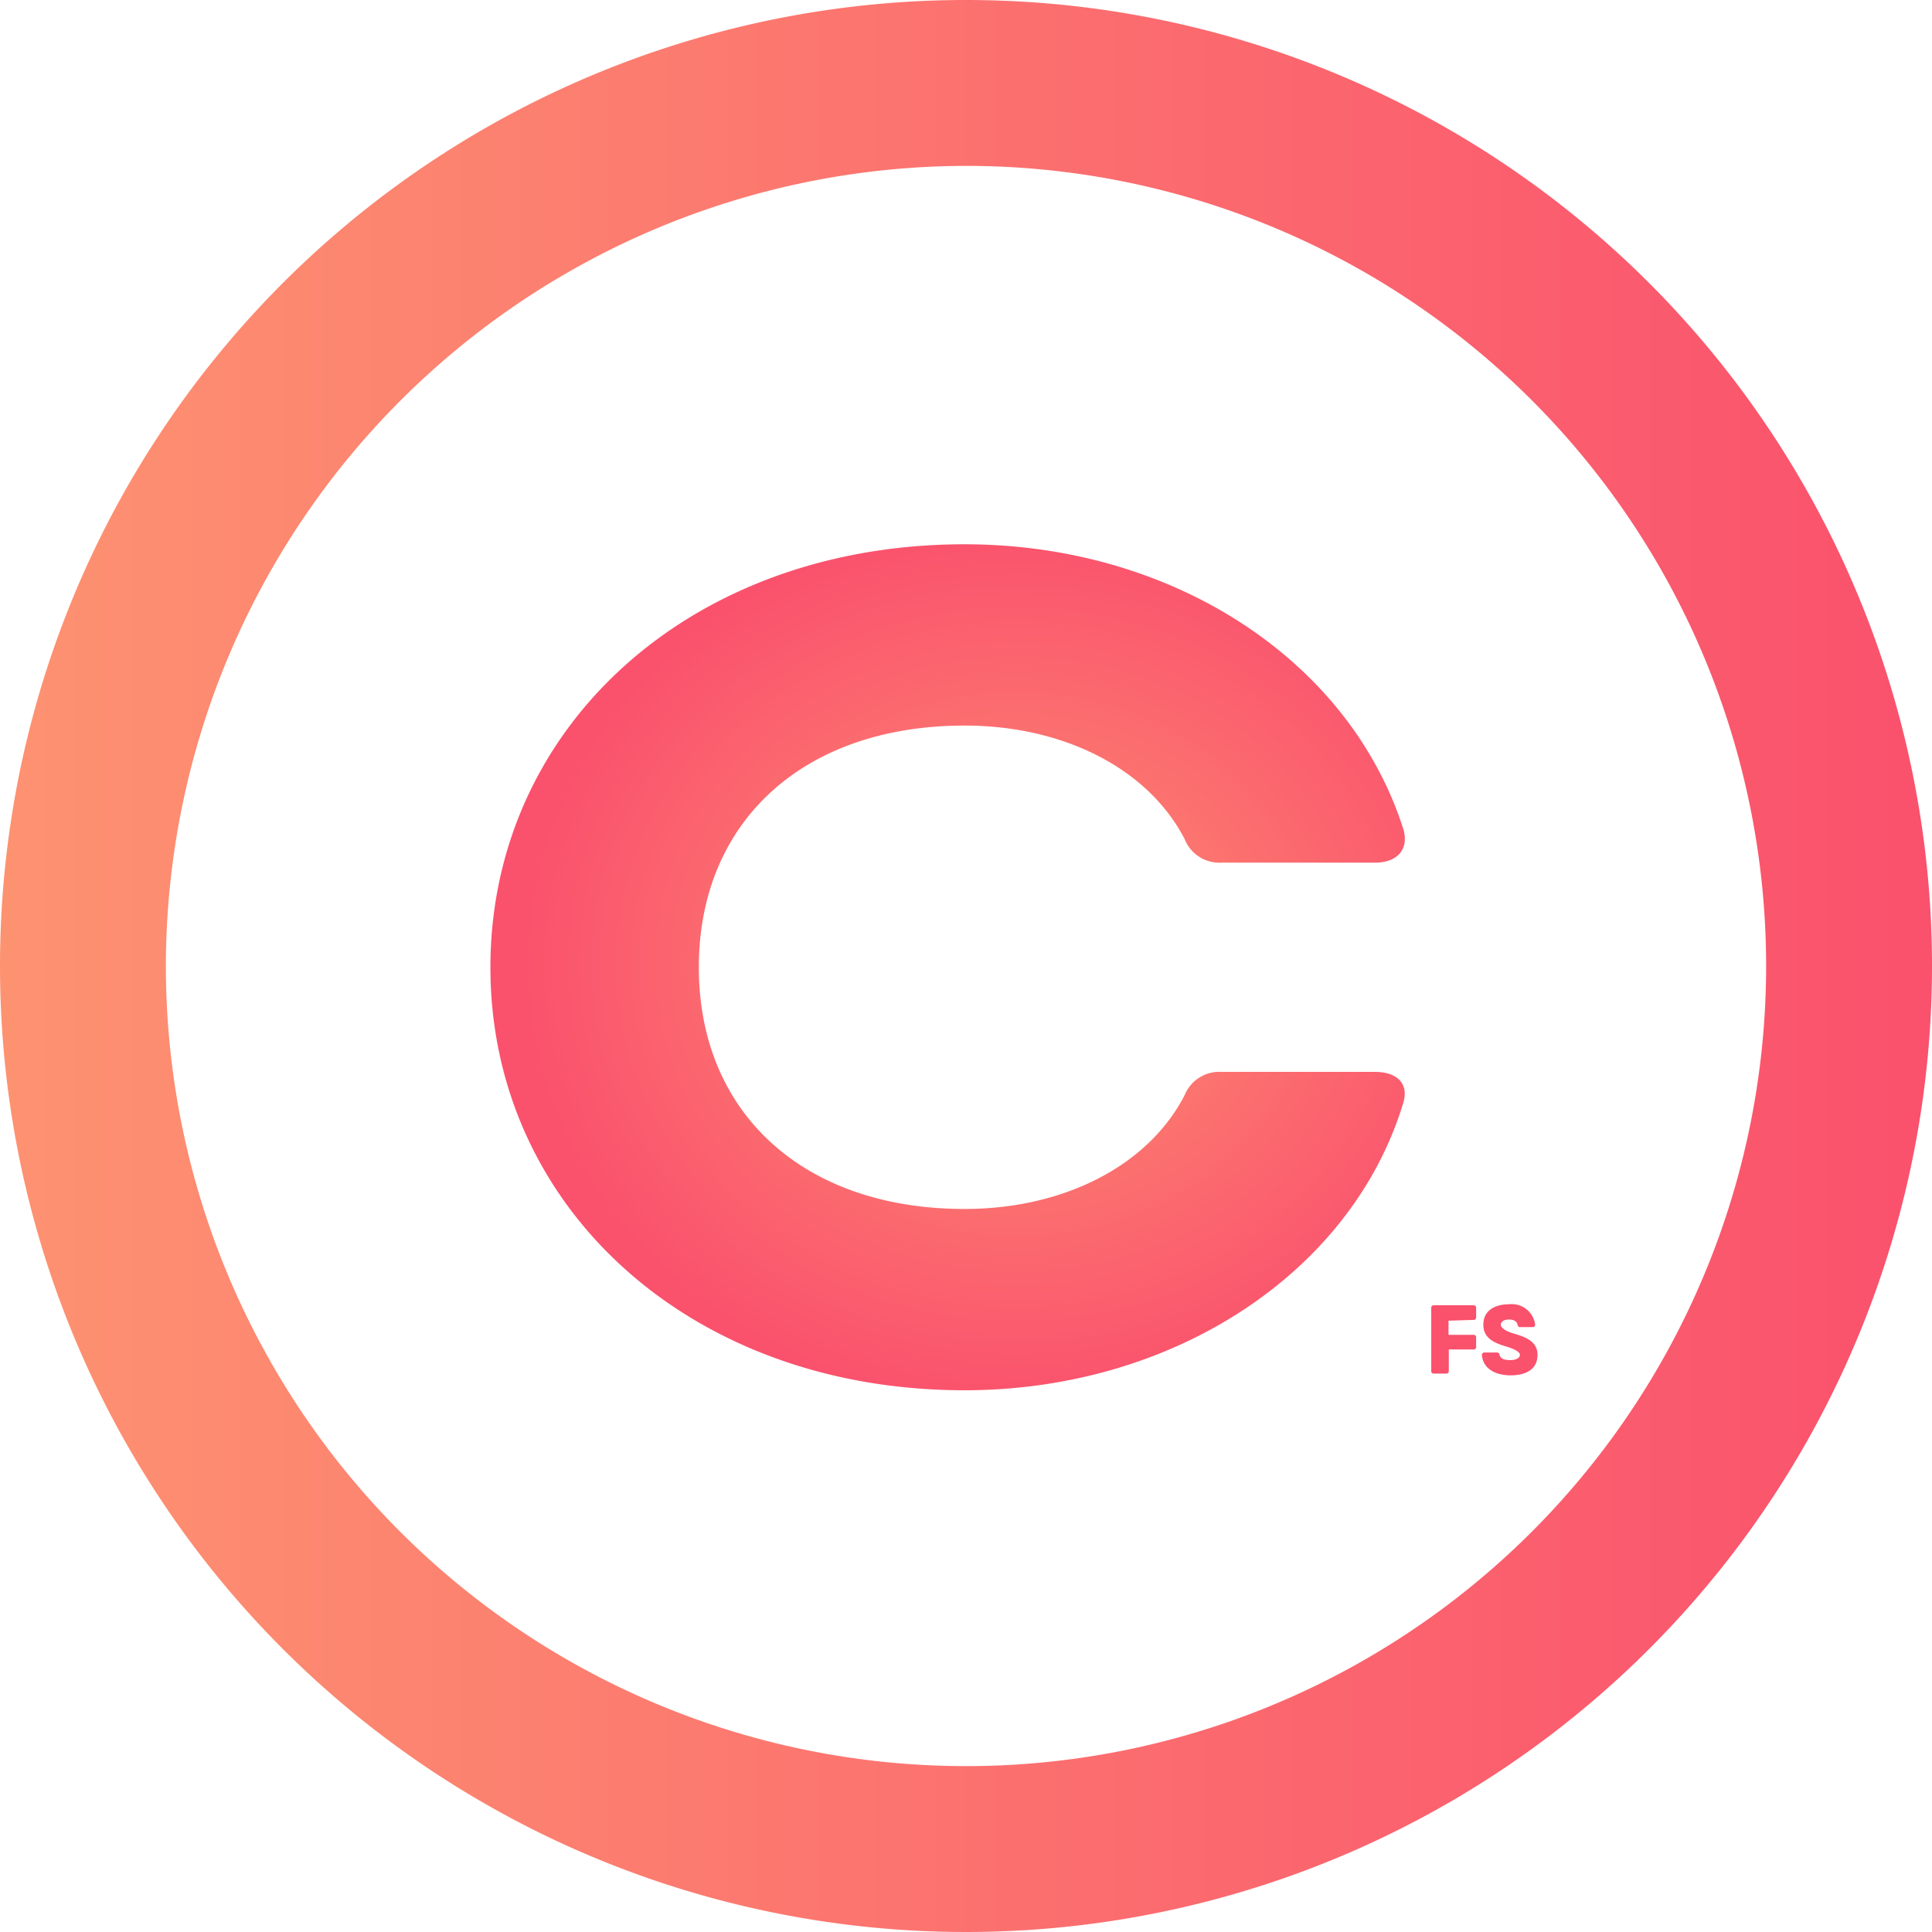 <svg xmlns="http://www.w3.org/2000/svg" xmlns:xlink="http://www.w3.org/1999/xlink" viewBox="0 0 198 198"><defs><style>.cls-1{fill:url(#linear-gradient);}.cls-2{fill:url(#radial-gradient);}</style><linearGradient id="linear-gradient" y1="99" x2="198" y2="99" gradientUnits="userSpaceOnUse"><stop offset="0" stop-color="#fd9271"/><stop offset="1" stop-color="#fa516d"/></linearGradient><radialGradient id="radial-gradient" cx="49.6" cy="73.56" r="4.6" gradientTransform="translate(-447.88 -630.91) scale(11.13 9.92)" gradientUnits="userSpaceOnUse"><stop offset="0" stop-color="#fd9271"/><stop offset="0" stop-color="#fd9071"/><stop offset="1" stop-color="#fa516d"/></radialGradient></defs><g id="Layer_2" data-name="Layer 2"><g id="Layer_1-2" data-name="Layer 1"><path class="cls-1" d="M99,17A82,82,0,1,1,17,99,82.1,82.1,0,0,1,99,17M99,0a99,99,0,1,0,99,99A99,99,0,0,0,99,0Z"/></g><g id="Layer_2-2" data-name="Layer 2"><path class="cls-2" d="M50.26,99.13c0-24.54,20.42-43.35,48.59-43.35,21.36,0,39.52,11.91,45,29.29.53,2-.67,3.34-2.94,3.34H125.15A3.83,3.83,0,0,1,121.41,86C117.67,78.76,109,74.36,98.85,74.36c-16.55,0-27.23,9.88-27.23,24.77S82.3,123.9,98.85,123.9c10.15,0,18.82-4.41,22.56-11.67a3.83,3.83,0,0,1,3.74-2.38H140.9c2.27,0,3.47,1.19,2.94,3.09-5.21,17.39-23.5,29.54-45,29.54C70.68,142.48,50.26,123.66,50.26,99.13Z"/><path class="cls-2" d="M148.45,135.35v1.45H151c.18,0,.28.09.28.25v1c0,.16-.1.25-.28.25h-2.52v2.22a.25.25,0,0,1-.28.25h-1.24c-.18,0-.28-.09-.28-.25v-6.5c0-.16.1-.25.28-.25H151c.18,0,.28.09.28.25v1c0,.16-.1.25-.28.25Z"/><path class="cls-2" d="M151.87,138.87c0-.17.11-.26.28-.26h1.24a.26.26,0,0,1,.29.24c.09.36.43.54,1.09.54s1-.25,1-.54-.56-.59-1.24-.8c-1.11-.34-2.51-.75-2.51-2.28s1.27-2.1,2.61-2.1a2.42,2.42,0,0,1,2.7,2.08c0,.17-.1.26-.28.26h-1.23a.26.26,0,0,1-.29-.24c-.09-.37-.39-.54-.9-.54s-.82.25-.82.54.46.62,1.11.83c1.12.35,2.65.71,2.65,2.25s-1.26,2.1-2.76,2.1S152,140.32,151.87,138.87Z"/></g></g></svg>